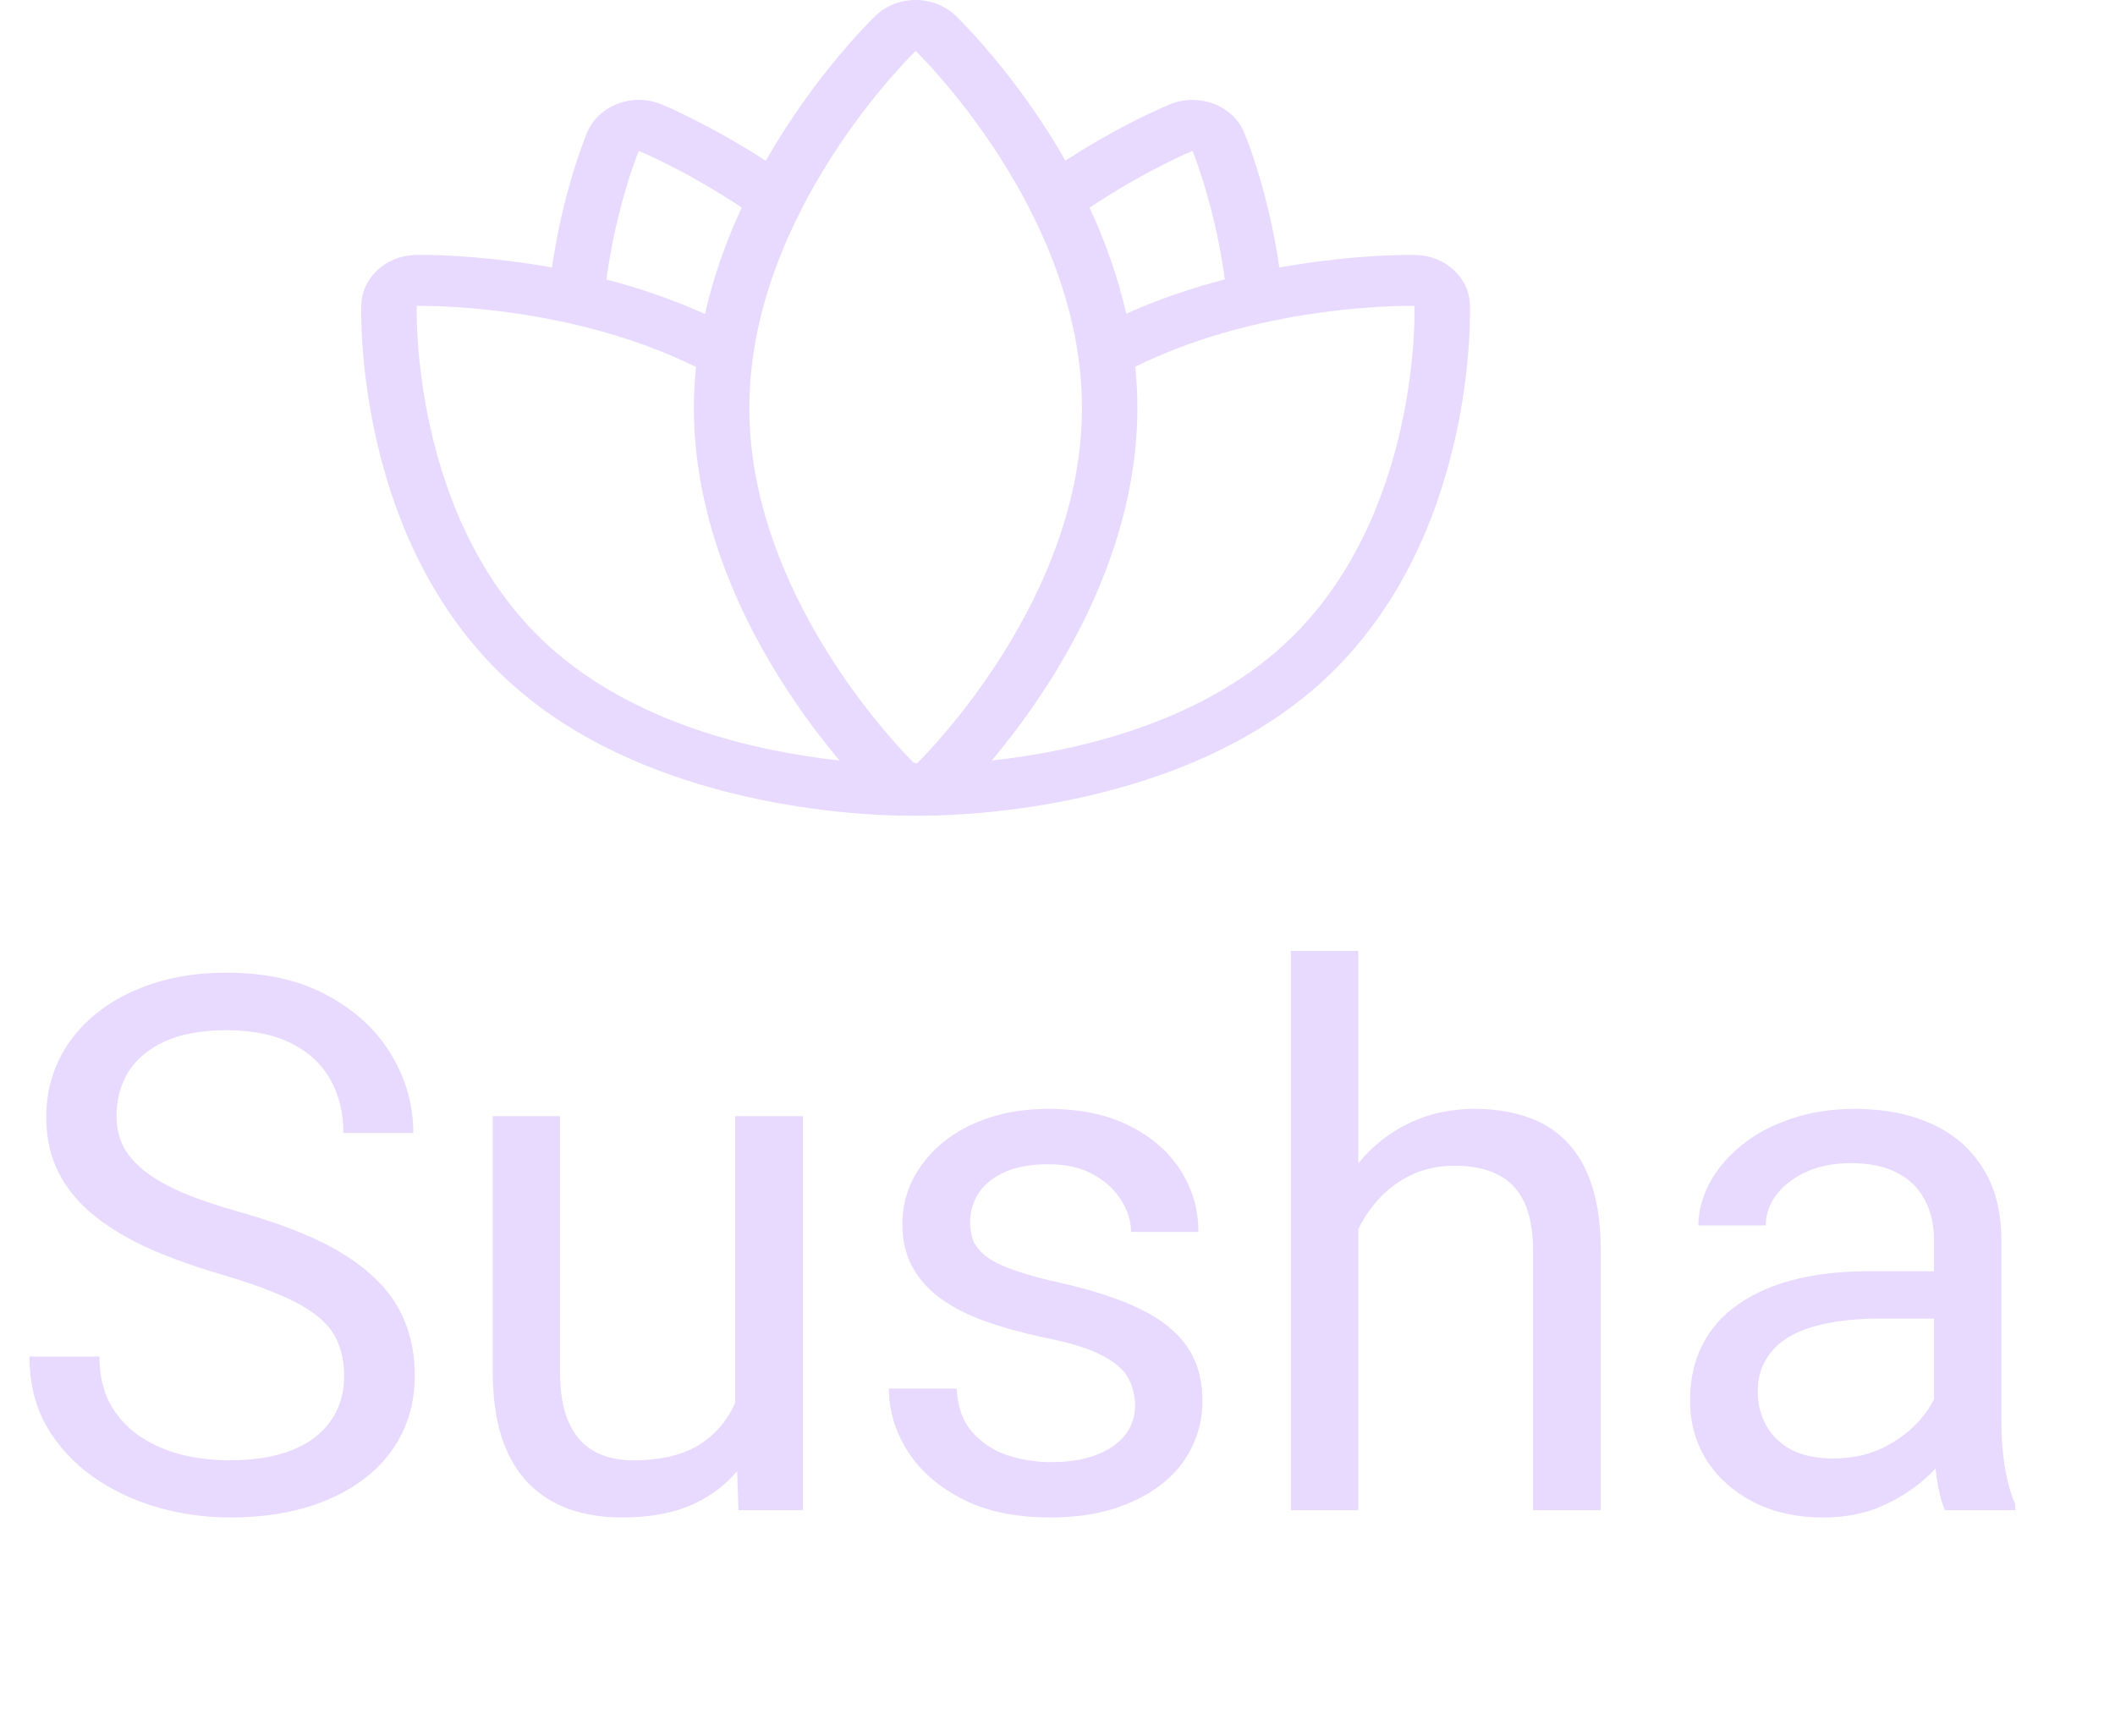<svg width="201" height="165" viewBox="0 0 201 165" fill="none" xmlns="http://www.w3.org/2000/svg">
<path d="M139.694 28.923C139.606 26.373 137.366 24.32 134.592 24.233L133.861 24.225C132.158 24.225 127.428 24.376 121.58 25.423C120.533 18.155 118.413 12.995 118.238 12.583C117.718 11.351 116.671 10.369 115.344 9.863C114.697 9.618 114.012 9.495 113.328 9.495C112.604 9.495 111.882 9.632 111.206 9.905C110.82 10.062 106.564 11.826 101.255 15.262C96.603 7.122 91.22 1.875 90.825 1.496C89.83 0.539 88.454 0 87.018 0C85.581 0 84.206 0.539 83.212 1.494C82.817 1.873 77.427 7.129 72.773 15.277C67.476 11.85 63.216 10.06 62.831 9.904C62.155 9.631 61.433 9.493 60.71 9.493C60.025 9.493 59.34 9.616 58.694 9.862C57.366 10.367 56.321 11.351 55.8 12.582C55.626 12.993 53.506 18.152 52.459 25.421C46.608 24.373 41.88 24.225 40.176 24.225L39.442 24.233C36.669 24.32 34.428 26.373 34.341 28.923C34.309 29.831 33.749 51.322 48.283 64.691C61.562 76.902 82.399 77.521 86.442 77.521L86.983 77.514C86.993 77.514 87.004 77.521 87.015 77.521C87.025 77.521 87.036 77.514 87.046 77.514L87.587 77.521C91.63 77.521 112.467 76.902 125.746 64.691C140.285 51.324 139.725 29.832 139.694 28.923ZM113.328 14.339C113.328 14.339 115.438 19.423 116.403 26.558C113.35 27.345 110.179 28.401 107.03 29.814C106.213 26.208 104.989 22.828 103.547 19.736C108.928 16.151 113.328 14.339 113.328 14.339ZM60.708 14.339C60.708 14.339 65.107 16.141 70.492 19.727C69.046 22.828 67.817 26.221 67 29.84C63.852 28.427 60.685 27.355 57.631 26.567C58.595 19.428 60.708 14.339 60.708 14.339ZM52.011 61.265C38.92 49.226 39.607 29.076 39.607 29.076C39.607 29.076 39.805 29.072 40.174 29.072C42.935 29.072 55.239 29.475 66.143 34.878C66.017 36.152 65.943 37.446 65.943 38.76C65.943 53.675 74.745 66.275 79.787 72.275C72.234 71.45 60.344 68.928 52.011 61.265ZM87.133 72.562C87.032 72.532 86.932 72.503 86.802 72.459C84.947 70.6 71.212 56.228 71.212 38.761C71.212 20.029 87.018 4.844 87.018 4.844C87.018 4.844 102.824 20.029 102.824 38.761C102.824 56.735 88.31 71.403 87.133 72.562ZM122.026 61.265C113.693 68.928 101.803 71.45 94.25 72.275C99.29 66.275 108.092 53.676 108.092 38.761C108.092 37.438 108.019 36.136 107.888 34.854C118.793 29.456 131.102 29.07 133.861 29.07C134.23 29.07 134.428 29.075 134.428 29.075C134.428 29.075 135.115 49.226 122.026 61.265Z" fill="#E8D9FF"/>
<path d="M32.704 130.785C32.704 129.609 32.52 128.57 32.15 127.671C31.804 126.748 31.181 125.917 30.282 125.179C29.405 124.441 28.182 123.737 26.613 123.068C25.067 122.399 23.106 121.718 20.73 121.026C18.238 120.288 15.989 119.469 13.981 118.569C11.974 117.646 10.255 116.596 8.825 115.42C7.394 114.243 6.299 112.893 5.537 111.37C4.776 109.848 4.395 108.106 4.395 106.145C4.395 104.184 4.799 102.373 5.606 100.711C6.414 99.05 7.567 97.608 9.067 96.385C10.59 95.14 12.401 94.171 14.501 93.478C16.6 92.786 18.942 92.44 21.526 92.44C25.31 92.44 28.517 93.167 31.147 94.62C33.8 96.051 35.819 97.931 37.203 100.261C38.587 102.569 39.279 105.037 39.279 107.667H32.635C32.635 105.776 32.231 104.103 31.424 102.649C30.616 101.173 29.393 100.019 27.755 99.189C26.117 98.335 24.041 97.908 21.526 97.908C19.149 97.908 17.188 98.266 15.643 98.981C14.097 99.696 12.943 100.665 12.182 101.888C11.444 103.111 11.074 104.507 11.074 106.076C11.074 107.137 11.294 108.106 11.732 108.983C12.193 109.836 12.897 110.632 13.843 111.37C14.812 112.109 16.035 112.789 17.511 113.412C19.011 114.035 20.799 114.635 22.875 115.212C25.736 116.019 28.205 116.919 30.282 117.911C32.358 118.903 34.065 120.022 35.403 121.268C36.765 122.491 37.768 123.887 38.414 125.456C39.083 127.001 39.418 128.755 39.418 130.716C39.418 132.769 39.003 134.627 38.172 136.288C37.341 137.949 36.153 139.368 34.607 140.545C33.062 141.721 31.204 142.632 29.036 143.278C26.89 143.901 24.491 144.213 21.837 144.213C19.507 144.213 17.211 143.89 14.95 143.244C12.713 142.598 10.671 141.629 8.825 140.337C7.002 139.045 5.537 137.453 4.43 135.561C3.345 133.646 2.803 131.431 2.803 128.916H9.448C9.448 130.647 9.782 132.135 10.451 133.381C11.12 134.604 12.032 135.619 13.185 136.426C14.362 137.234 15.689 137.834 17.165 138.226C18.665 138.595 20.222 138.78 21.837 138.78C24.168 138.78 26.14 138.457 27.755 137.811C29.37 137.165 30.593 136.242 31.424 135.042C32.277 133.842 32.704 132.423 32.704 130.785ZM69.872 134.869V106.076H76.309V143.521H70.184L69.872 134.869ZM71.084 126.978L73.749 126.909C73.749 129.401 73.483 131.708 72.953 133.831C72.445 135.93 71.614 137.753 70.461 139.299C69.307 140.844 67.796 142.056 65.927 142.932C64.058 143.786 61.786 144.213 59.109 144.213C57.287 144.213 55.614 143.948 54.091 143.417C52.592 142.886 51.3 142.067 50.215 140.96C49.131 139.852 48.289 138.41 47.689 136.634C47.112 134.857 46.824 132.723 46.824 130.231V106.076H53.226V130.301C53.226 131.985 53.411 133.381 53.78 134.488C54.172 135.573 54.691 136.438 55.337 137.084C56.006 137.707 56.745 138.145 57.552 138.399C58.383 138.653 59.236 138.78 60.113 138.78C62.836 138.78 64.993 138.26 66.585 137.222C68.177 136.161 69.319 134.742 70.011 132.965C70.726 131.166 71.084 129.17 71.084 126.978ZM107.871 133.588C107.871 132.666 107.664 131.812 107.248 131.027C106.856 130.22 106.037 129.493 104.791 128.847C103.569 128.178 101.723 127.601 99.254 127.117C97.178 126.678 95.297 126.159 93.613 125.559C91.952 124.96 90.533 124.233 89.356 123.379C88.203 122.526 87.315 121.522 86.692 120.368C86.069 119.215 85.757 117.865 85.757 116.319C85.757 114.843 86.08 113.447 86.726 112.132C87.395 110.817 88.33 109.652 89.529 108.636C90.752 107.621 92.217 106.825 93.925 106.249C95.632 105.672 97.535 105.383 99.635 105.383C102.634 105.383 105.195 105.914 107.318 106.975C109.44 108.037 111.067 109.455 112.197 111.232C113.328 112.985 113.893 114.935 113.893 117.081H107.491C107.491 116.042 107.179 115.039 106.556 114.07C105.956 113.078 105.068 112.259 103.892 111.613C102.738 110.967 101.319 110.644 99.635 110.644C97.858 110.644 96.416 110.921 95.309 111.474C94.225 112.005 93.429 112.686 92.921 113.516C92.436 114.347 92.194 115.223 92.194 116.146C92.194 116.838 92.31 117.461 92.54 118.015C92.794 118.546 93.232 119.042 93.855 119.503C94.478 119.942 95.355 120.357 96.486 120.749C97.616 121.141 99.058 121.533 100.811 121.926C103.88 122.618 106.406 123.448 108.391 124.417C110.375 125.386 111.851 126.575 112.82 127.982C113.789 129.389 114.274 131.097 114.274 133.104C114.274 134.742 113.928 136.242 113.236 137.603C112.566 138.964 111.586 140.141 110.294 141.133C109.025 142.102 107.502 142.863 105.726 143.417C103.972 143.948 102 144.213 99.808 144.213C96.509 144.213 93.717 143.625 91.433 142.448C89.149 141.271 87.418 139.749 86.242 137.88C85.065 136.011 84.477 134.038 84.477 131.962H90.914C91.006 133.715 91.514 135.111 92.436 136.149C93.359 137.165 94.49 137.891 95.828 138.33C97.166 138.745 98.493 138.953 99.808 138.953C101.561 138.953 103.026 138.722 104.203 138.26C105.403 137.799 106.314 137.165 106.937 136.357C107.56 135.55 107.871 134.627 107.871 133.588ZM129.086 90.364V143.521H122.683V90.364H129.086ZM127.563 123.379L124.898 123.275C124.921 120.714 125.302 118.35 126.04 116.181C126.779 113.989 127.817 112.086 129.155 110.471C130.493 108.856 132.085 107.61 133.931 106.733C135.8 105.833 137.865 105.383 140.126 105.383C141.971 105.383 143.632 105.637 145.109 106.145C146.586 106.629 147.843 107.414 148.881 108.498C149.943 109.582 150.75 110.99 151.304 112.72C151.857 114.427 152.134 116.515 152.134 118.984V143.521H145.697V118.915C145.697 116.954 145.409 115.385 144.832 114.208C144.255 113.009 143.413 112.143 142.306 111.613C141.198 111.059 139.837 110.782 138.222 110.782C136.63 110.782 135.177 111.117 133.862 111.786C132.57 112.455 131.451 113.378 130.505 114.554C129.582 115.731 128.855 117.081 128.324 118.603C127.817 120.103 127.563 121.695 127.563 123.379ZM183.8 137.118V117.842C183.8 116.365 183.5 115.085 182.9 114.001C182.324 112.893 181.447 112.04 180.27 111.44C179.094 110.84 177.64 110.54 175.91 110.54C174.295 110.54 172.876 110.817 171.653 111.37C170.453 111.924 169.507 112.651 168.815 113.551C168.146 114.451 167.811 115.42 167.811 116.458H161.409C161.409 115.12 161.755 113.793 162.447 112.478C163.139 111.163 164.132 109.975 165.424 108.913C166.739 107.829 168.308 106.975 170.13 106.352C171.976 105.706 174.029 105.383 176.29 105.383C179.013 105.383 181.412 105.845 183.489 106.768C185.588 107.691 187.226 109.086 188.403 110.955C189.603 112.801 190.202 115.12 190.202 117.911V135.353C190.202 136.599 190.306 137.926 190.514 139.333C190.745 140.741 191.079 141.952 191.518 142.967V143.521H184.838C184.515 142.782 184.262 141.802 184.077 140.579C183.892 139.333 183.8 138.18 183.8 137.118ZM184.908 120.818L184.977 125.317H178.505C176.683 125.317 175.056 125.467 173.626 125.767C172.195 126.044 170.995 126.471 170.026 127.048C169.057 127.624 168.319 128.351 167.811 129.228C167.304 130.082 167.05 131.085 167.05 132.239C167.05 133.415 167.315 134.488 167.846 135.457C168.377 136.426 169.173 137.199 170.234 137.776C171.318 138.33 172.645 138.606 174.214 138.606C176.175 138.606 177.905 138.191 179.405 137.361C180.905 136.53 182.093 135.515 182.97 134.315C183.869 133.115 184.354 131.95 184.423 130.82L187.157 133.9C186.996 134.869 186.557 135.942 185.842 137.118C185.127 138.295 184.169 139.426 182.97 140.51C181.793 141.571 180.386 142.459 178.747 143.175C177.132 143.867 175.31 144.213 173.279 144.213C170.742 144.213 168.515 143.717 166.6 142.725C164.708 141.733 163.232 140.406 162.17 138.745C161.132 137.061 160.613 135.18 160.613 133.104C160.613 131.097 161.005 129.332 161.79 127.809C162.574 126.263 163.705 124.983 165.181 123.968C166.658 122.929 168.434 122.145 170.511 121.614C172.587 121.084 174.906 120.818 177.467 120.818H184.908Z" fill="#E8D9FF"/>
</svg>
